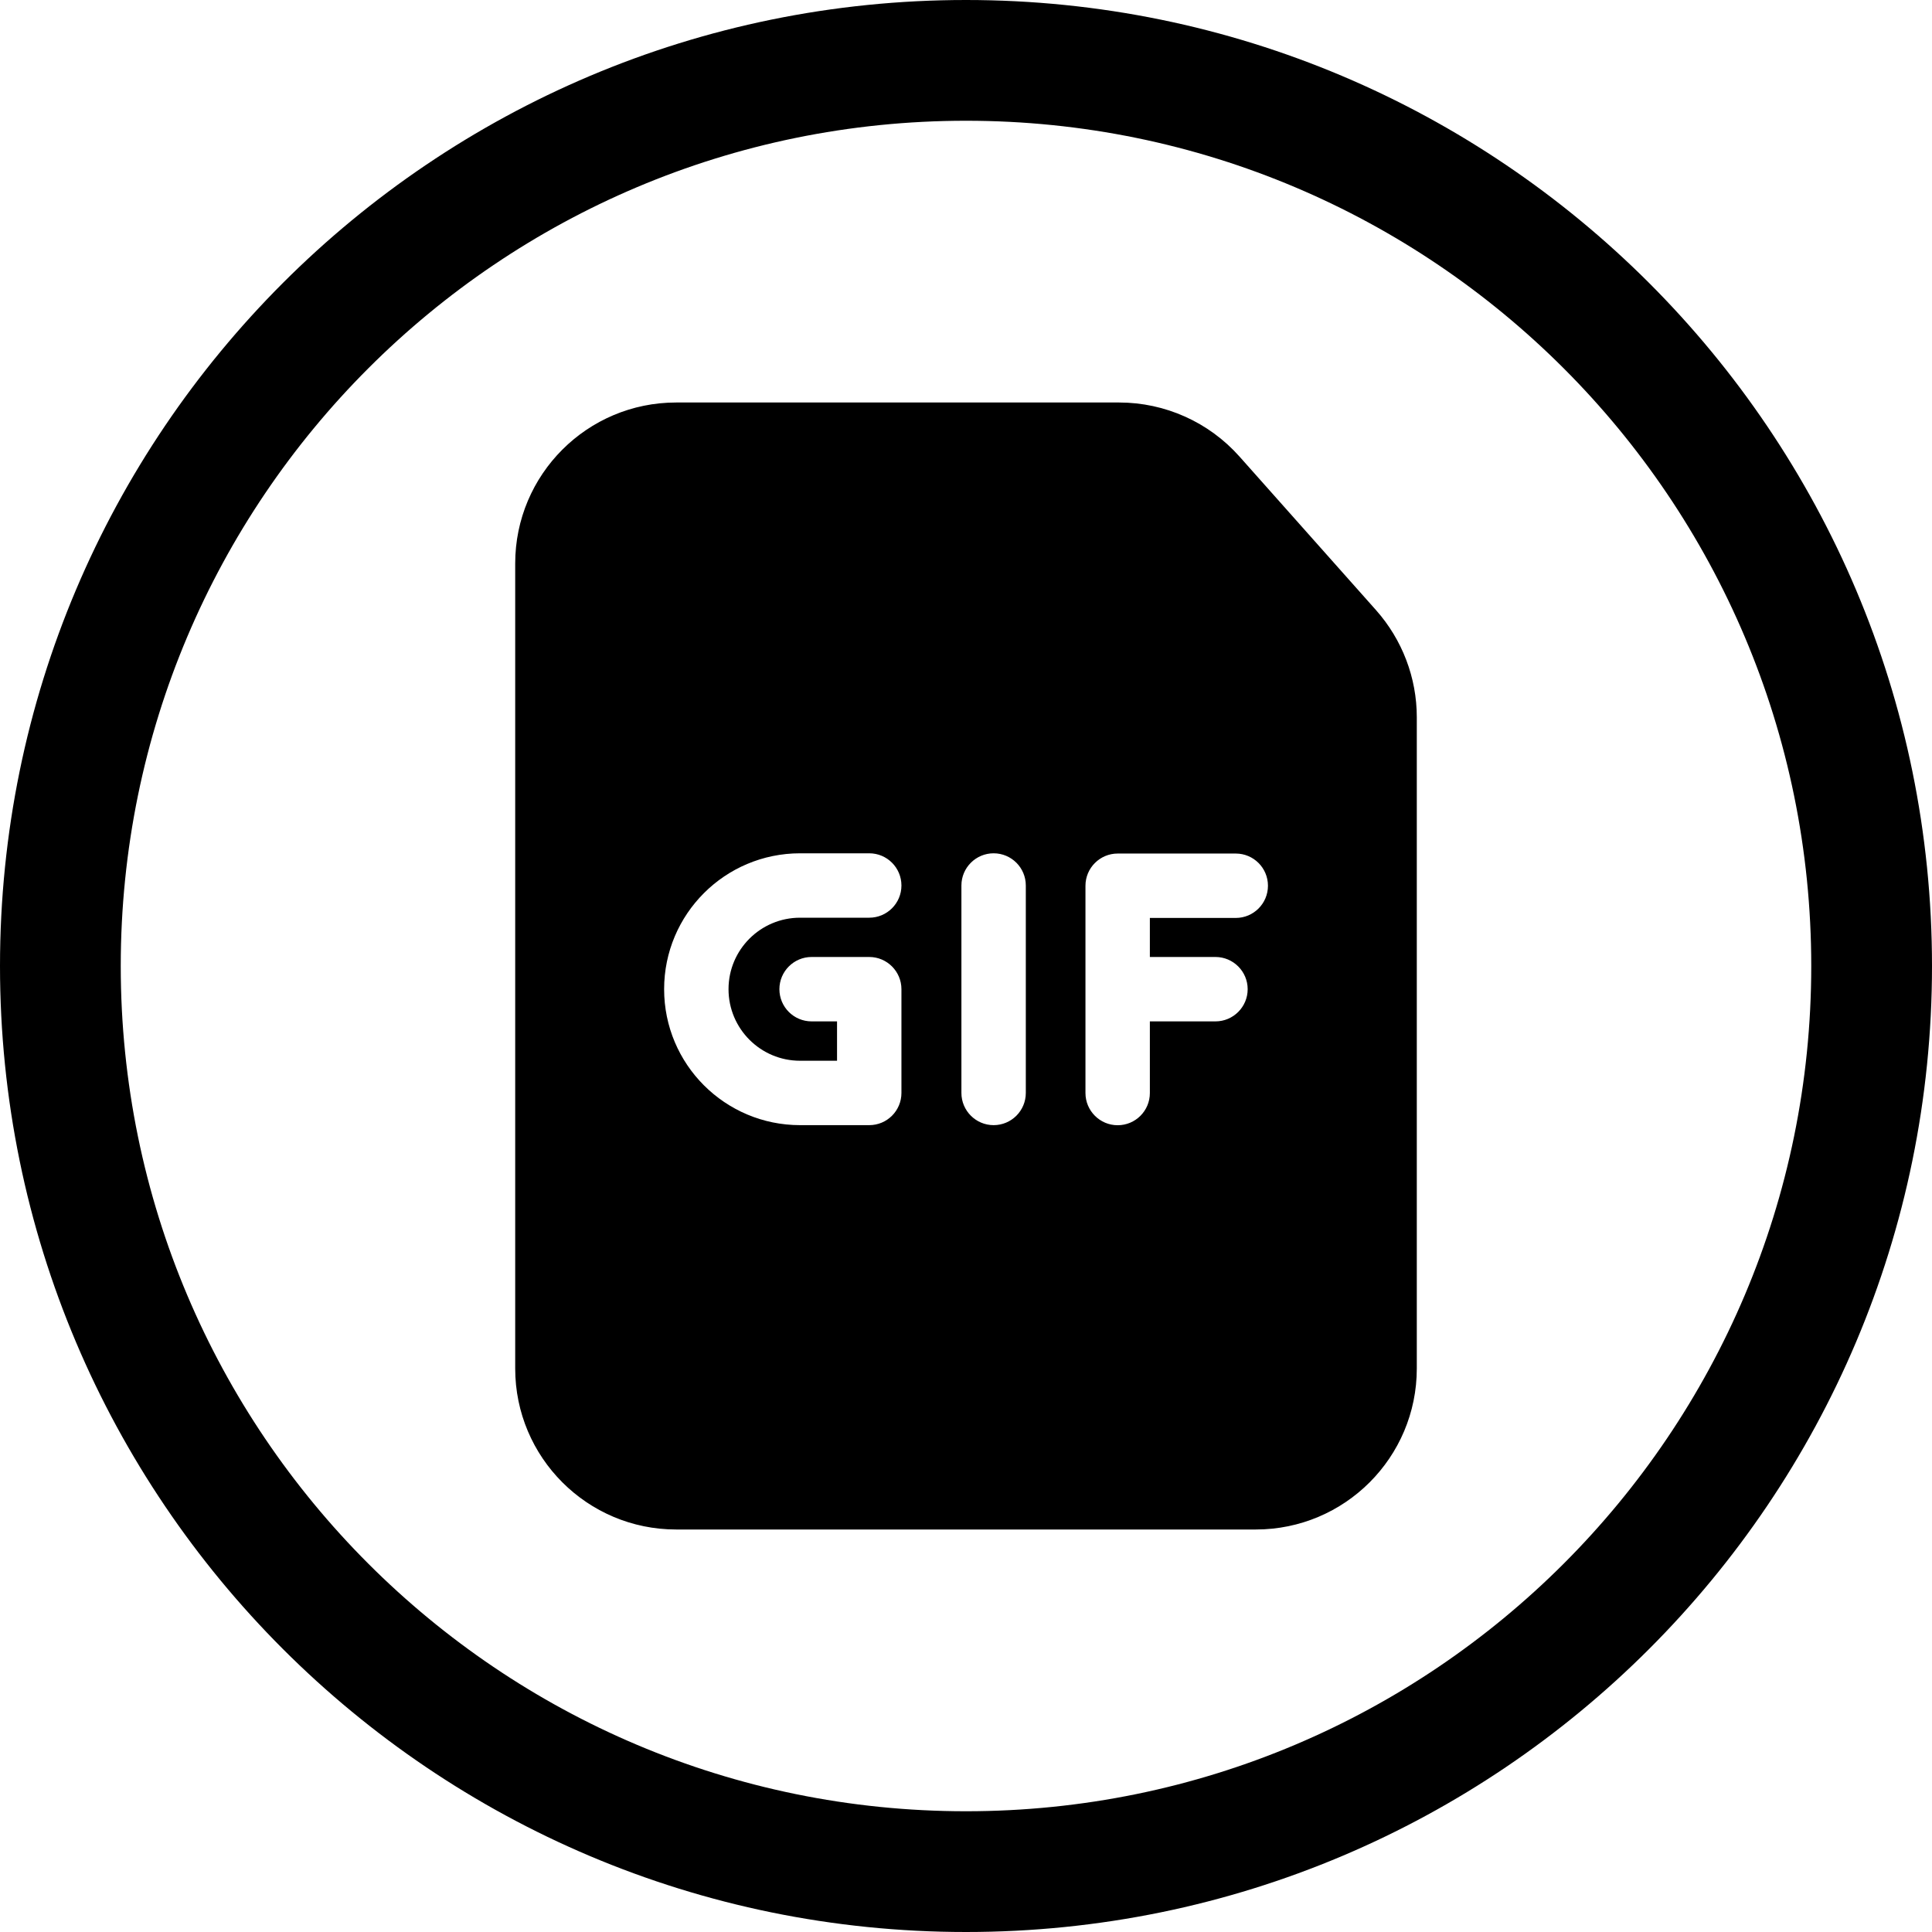 <svg width="24" height="24" viewBox="0 0 24 24" fill="none" xmlns="http://www.w3.org/2000/svg">
<path d="M12 1.5C17.799 1.5 22.5 6.201 22.5 12C22.5 17.799 17.799 22.5 12 22.5C6.201 22.5 1.5 17.799 1.5 12C1.5 6.201 6.201 1.5 12 1.5ZM24 12C24 5.372 18.627 -0 12 -0C5.373 -0 0 5.372 0 12C0 18.627 5.373 24 12 24C18.627 24 24 18.627 24 12ZM15.6 19C16.705 19 17.6 18.104 17.6 17V11.3V8.91C17.6 8.42 17.42 7.948 17.095 7.581L15.397 5.671C15.017 5.244 14.473 5 13.902 5H12H8.4C7.295 5 6.4 5.895 6.4 7V17C6.4 18.104 7.295 19 8.4 19H15.6ZM14.284 11.403V11.888H15.099C15.319 11.888 15.499 12.067 15.499 12.288C15.499 12.509 15.319 12.688 15.099 12.688H14.284V13.578C14.284 13.799 14.105 13.978 13.884 13.978C13.664 13.978 13.484 13.799 13.484 13.578V12.288V11.003C13.484 10.782 13.664 10.603 13.884 10.603H15.351C15.572 10.603 15.751 10.782 15.751 11.003C15.751 11.224 15.572 11.403 15.351 11.403H14.284ZM12.743 11V13.577C12.743 13.798 12.564 13.977 12.343 13.977C12.123 13.977 11.943 13.798 11.943 13.577V11C11.943 10.779 12.123 10.6 12.343 10.6C12.564 10.6 12.743 10.779 12.743 11ZM8.25 12.288C8.25 11.356 9.006 10.6 9.939 10.6H10.798C11.019 10.6 11.198 10.779 11.198 11C11.198 11.221 11.019 11.4 10.798 11.4H9.939C9.448 11.4 9.05 11.797 9.05 12.288C9.05 12.779 9.448 13.177 9.939 13.177H10.398V12.688H10.082C9.861 12.688 9.682 12.509 9.682 12.288C9.682 12.068 9.861 11.888 10.082 11.888H10.798C11.019 11.888 11.198 12.068 11.198 12.288V13.577C11.198 13.798 11.019 13.977 10.798 13.977H9.939C9.006 13.977 8.25 13.221 8.25 12.288Z" fill="black"/>
</svg>
